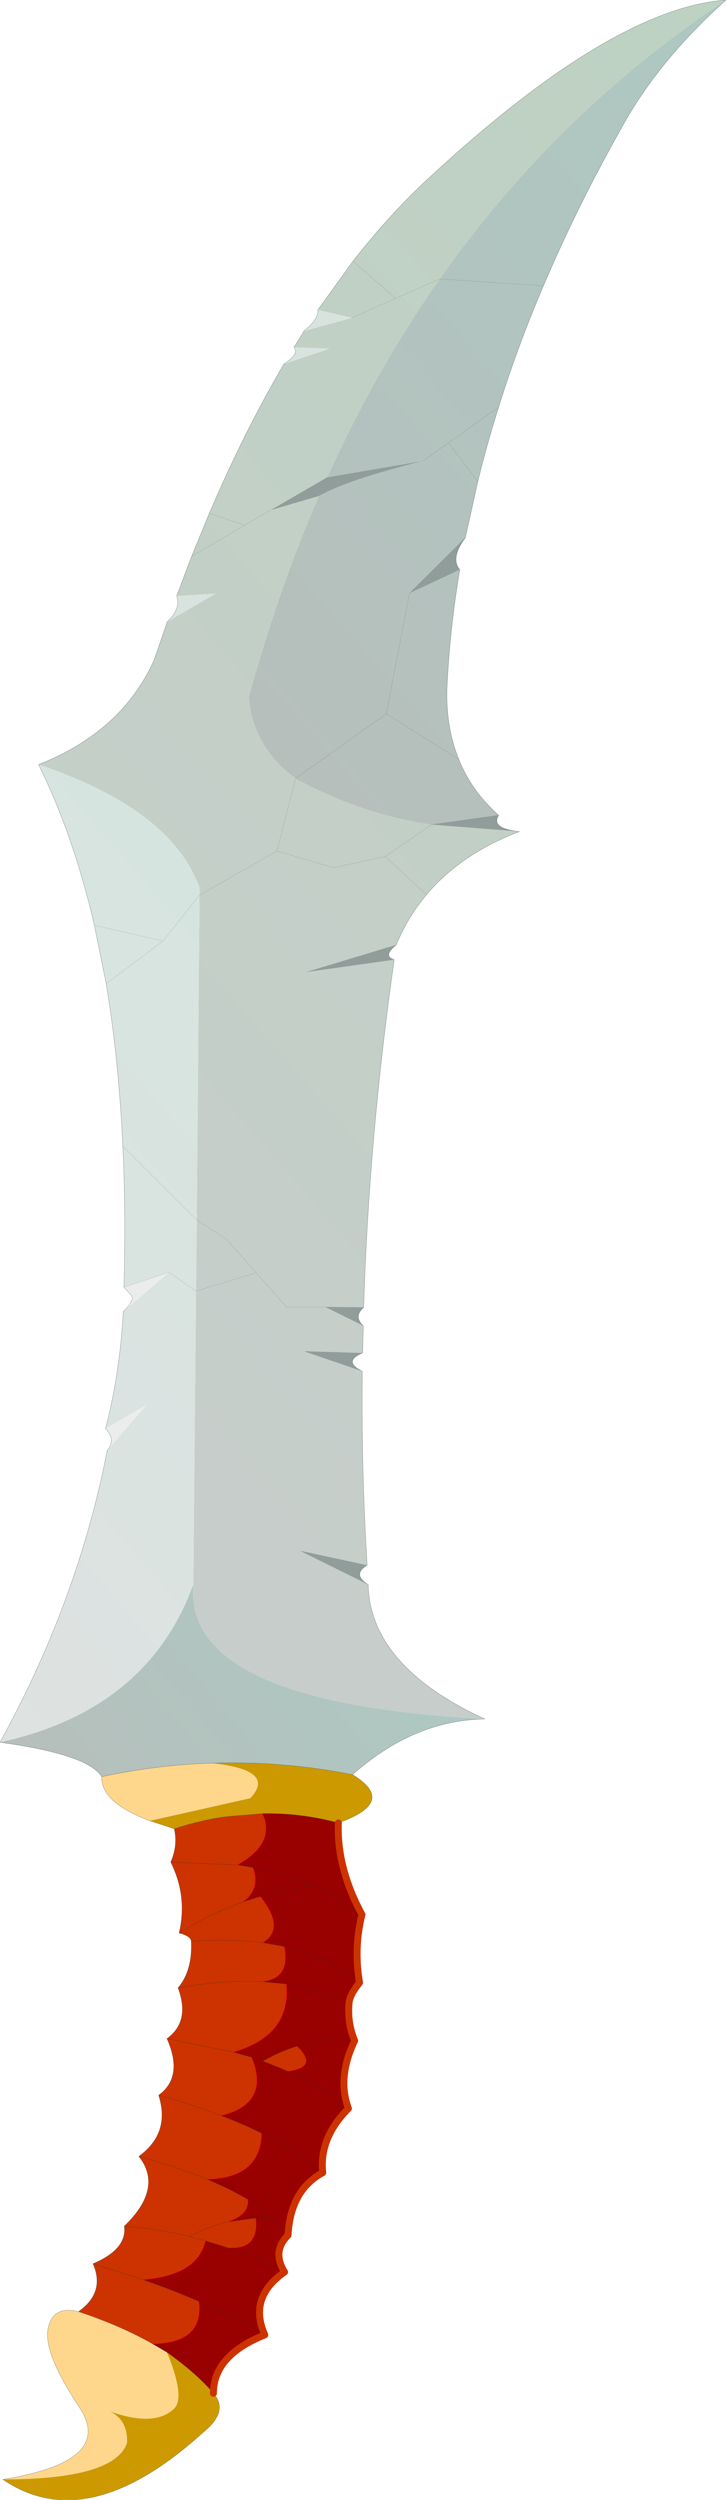 <?xml version="1.0" encoding="UTF-8" standalone="no"?>
<svg xmlns:xlink="http://www.w3.org/1999/xlink" height="359.85px" width="104.6px" xmlns="http://www.w3.org/2000/svg">
  <g transform="matrix(1.0, 0.0, 0.0, 1.0, 52.3, 179.95)">
    <path d="M-1.6 -134.2 L4.7 -137.0 11.05 -139.8 4.7 -137.0 -1.6 -134.2 -6.5 -135.35 -1.45 -142.35 Q3.7 -148.95 9.3 -154.15 35.8 -178.75 52.3 -179.95 27.95 -163.8 11.05 -139.8 1.85 -126.7 -5.15 -111.25 L-13.35 -106.5 -17.05 -104.35 -22.15 -106.05 -17.05 -104.35 -13.35 -106.5 -6.35 -108.55 Q-12.25 -94.95 -16.45 -79.6 -15.9 -72.45 -9.7 -67.9 L-12.4 -57.45 -23.55 -51.1 -12.4 -57.45 -9.7 -67.9 -9.5 -67.75 Q0.05 -62.65 9.85 -61.25 L22.55 -60.25 Q14.1 -57.05 9.15 -51.15 L3.2 -56.65 9.85 -61.25 3.2 -56.65 9.15 -51.15 Q6.45 -47.95 4.8 -43.95 L-8.3 -40.0 4.5 -41.8 Q0.85 -16.25 0.1 8.25 L-5.4 8.2 -11.0 8.2 -15.4 3.25 -19.75 -1.65 -23.95 -4.35 -19.75 -1.65 -15.4 3.25 -11.0 8.2 -5.4 8.2 0.05 10.9 -0.05 14.8 -8.55 14.55 -0.1 17.45 Q-0.25 31.55 0.6 45.35 L-9.15 43.25 0.75 48.15 Q1.05 59.9 17.55 67.5 -25.95 65.15 -24.45 48.15 L-24.05 5.9 -23.95 -4.35 -23.55 -51.1 -23.55 -52.15 Q-27.6 -63.45 -46.75 -69.9 -34.75 -74.6 -30.1 -84.95 L-28.2 -90.45 -21.25 -94.5 -26.85 -94.15 -24.7 -99.85 -22.15 -106.05 Q-17.1 -117.85 -11.4 -127.55 L-4.85 -129.75 -9.95 -129.95 -8.5 -132.3 -1.6 -134.2 M4.7 -137.0 L-1.45 -142.35 4.7 -137.0 M-17.05 -104.35 L-24.7 -99.85 -17.05 -104.35 M-12.4 -57.45 L-4.25 -55.05 3.2 -56.65 -4.25 -55.05 -12.4 -57.45 M-15.4 3.25 L-24.05 5.9 -15.4 3.25" fill="url(#gradient0)" fill-rule="evenodd" stroke="none"/>
    <path d="M-5.15 -111.25 Q1.85 -126.7 11.05 -139.8 27.95 -163.8 52.3 -179.95 42.4 -171.05 37.2 -161.45 30.8 -150.1 26.0 -138.8 22.25 -130.05 19.55 -121.35 17.85 -116.0 16.55 -110.65 L12.3 -116.2 19.55 -121.35 12.3 -116.2 16.55 -110.65 14.75 -102.55 6.7 -94.55 3.35 -77.2 -9.7 -67.9 3.35 -77.2 6.7 -94.55 13.95 -97.95 Q12.5 -89.4 12.1 -80.85 11.95 -75.2 13.8 -70.65 15.65 -66.05 19.55 -62.6 L9.85 -61.25 Q0.05 -62.65 -9.5 -67.75 L-9.7 -67.9 Q-15.9 -72.45 -16.45 -79.6 -12.25 -94.95 -6.35 -108.55 -2.3 -110.85 8.65 -113.6 L12.3 -116.2 8.65 -113.6 -5.15 -111.25 M11.05 -139.8 L26.0 -138.8 11.05 -139.8 M3.35 -77.2 L13.8 -70.65 3.35 -77.2" fill="url(#gradient1)" fill-rule="evenodd" stroke="none"/>
    <path d="M-13.35 -106.5 L-5.15 -111.25 8.65 -113.6 Q-2.3 -110.85 -6.35 -108.55 L-13.35 -106.5 M6.7 -94.55 L14.75 -102.55 Q12.55 -99.6 13.95 -97.95 L6.7 -94.55 M9.85 -61.25 L19.55 -62.6 Q18.35 -60.7 22.55 -60.25 L9.85 -61.25 M4.8 -43.95 Q2.8 -42.35 4.5 -41.8 L-8.3 -40.0 4.8 -43.95 M0.1 8.25 Q-1.4 9.55 0.05 10.9 L-5.4 8.2 0.1 8.25 M-0.05 14.8 Q-2.95 16.0 -0.1 17.45 L-8.55 14.55 -0.05 14.8 M0.6 45.35 Q-1.6 46.7 0.75 48.15 L-9.15 43.25 0.6 45.35" fill="#919d9a" fill-rule="evenodd" stroke="none"/>
    <path d="M-1.6 -134.2 L-8.5 -132.3 Q-6.4 -134.0 -6.5 -135.35 L-1.6 -134.2 M-9.95 -129.95 L-4.85 -129.75 -11.4 -127.55 Q-9.1 -129.05 -9.95 -129.95 M-28.2 -90.45 Q-26.2 -92.4 -26.85 -94.15 L-21.25 -94.5 -28.2 -90.45" fill="#d8e3e0" fill-rule="evenodd" stroke="none"/>
    <path d="M-52.3 70.85 Q-41.0 50.3 -36.85 28.8 L-36.75 28.7 -31.2 22.3 -37.1 25.7 Q-35.0 17.65 -34.55 8.85 L-27.95 3.2 -24.05 5.9 -27.95 3.2 -34.45 5.35 Q-34.15 -5.3 -34.6 -14.95 -35.2 -27.5 -37.0 -38.35 L-38.7 -46.75 Q-41.7 -59.7 -46.75 -69.9 -27.6 -63.45 -23.55 -52.15 L-23.55 -51.1 -28.8 -44.5 -23.55 -51.1 -23.95 -4.35 -24.05 5.9 -24.45 48.15 Q-31.05 66.2 -52.3 70.85 M-34.6 -14.95 L-23.95 -4.35 -34.6 -14.95 M-38.7 -46.75 L-28.8 -44.5 -37.0 -38.35 -28.8 -44.5 -38.7 -46.75" fill="url(#gradient2)" fill-rule="evenodd" stroke="none"/>
    <path d="M-36.75 28.7 Q-35.6 27.25 -37.1 25.7 L-31.2 22.3 -36.75 28.7 M-34.55 8.85 Q-32.8 7.15 -33.4 6.5 L-34.45 5.35 -27.95 3.2 -34.55 8.85" fill="#ebeded" fill-rule="evenodd" stroke="none"/>
    <path d="M-41.0 152.8 Q-37.1 150.05 -38.9 145.9 -33.95 143.8 -34.4 140.5 -28.7 135.0 -32.3 130.45 -27.7 127.1 -29.45 121.65 -25.8 119.0 -28.25 113.5 -24.85 111.05 -26.65 106.2 -24.55 103.7 -24.75 99.5 -24.8 98.75 -26.5 98.3 -25.25 93.05 -27.7 88.1 -26.65 85.65 -27.2 83.3 -23.45 82.05 -19.75 81.55 L-14.5 81.1 Q-12.5 85.35 -18.1 88.5 L-15.85 88.9 Q-14.75 92.05 -17.35 93.85 L-14.8 93.05 Q-11.1 97.65 -14.45 99.7 L-11.35 100.25 Q-10.4 105.0 -14.75 105.3 L-11.05 105.65 Q-10.35 113.05 -18.7 115.45 L-16.05 116.2 Q-13.3 122.8 -20.45 124.6 -17.35 125.75 -14.6 127.15 -14.8 133.6 -22.5 133.75 -26.75 131.95 -32.3 130.45 -26.75 131.95 -22.5 133.75 -19.55 134.95 -16.6 136.65 -16.35 138.9 -19.6 139.9 L-15.45 139.35 Q-14.95 143.95 -19.45 143.6 L-22.7 142.6 -24.9 142.0 Q-29.5 140.9 -34.4 140.5 -29.5 140.9 -24.9 142.0 L-22.7 142.6 Q-23.85 147.6 -31.75 148.2 L-38.9 145.9 -31.75 148.2 Q-27.5 149.65 -23.65 151.35 -22.9 157.3 -30.3 157.45 -34.95 154.8 -41.0 152.8 M-27.7 88.1 L-18.1 88.5 -27.7 88.1 M-26.5 98.3 Q-22.15 95.55 -17.35 93.85 -22.15 95.55 -26.5 98.3 M-10.85 118.2 Q-12.55 117.45 -14.4 116.75 -12.0 115.35 -9.5 114.6 -6.35 117.65 -10.85 118.2 M-28.25 113.5 L-18.7 115.45 -28.25 113.5 M-24.9 142.0 Q-22.4 140.55 -19.6 139.9 -22.4 140.55 -24.9 142.0 M-14.75 105.3 Q-20.25 105.05 -26.65 106.2 -20.25 105.05 -14.75 105.3 M-20.45 124.6 Q-24.6 122.95 -29.45 121.65 -24.6 122.95 -20.45 124.6 M-14.45 99.7 Q-19.1 99.1 -24.75 99.5 -19.1 99.1 -14.45 99.7" fill="#cc3300" fill-rule="evenodd" stroke="none"/>
    <path d="M-51.9 176.95 Q-35.7 174.35 -40.85 166.6 -46.0 158.85 -45.4 155.35 -44.75 151.85 -41.0 152.8 -34.95 154.8 -30.3 157.45 L-28.25 158.65 Q-25.55 165.2 -27.25 166.8 -30.05 169.45 -36.5 167.15 -33.85 168.4 -34.0 171.7 -35.8 176.95 -51.9 176.95 M-30.7 82.15 Q-37.8 79.5 -37.65 75.8 -29.7 74.1 -21.8 73.85 -12.4 74.85 -16.25 78.9 L-30.7 82.15" fill="#fed78d" fill-rule="evenodd" stroke="none"/>
    <path d="M-1.5 75.5 Q5.0 79.45 -3.55 82.45 -8.95 81.0 -14.5 81.1 L-19.75 81.55 Q-23.45 82.05 -27.2 83.3 L-30.7 82.15 -16.25 78.9 Q-12.4 74.85 -21.8 73.85 -11.6 73.5 -1.5 75.5 M-21.55 164.55 Q-19.25 167.15 -23.05 170.2 -39.7 185.3 -51.9 176.95 -35.8 176.95 -34.0 171.7 -33.85 168.4 -36.5 167.15 -30.05 169.45 -27.25 166.8 -25.55 165.2 -28.25 158.65 -23.9 161.75 -21.55 164.55" fill="#cc9900" fill-rule="evenodd" stroke="none"/>
    <path d="M-3.55 82.45 Q-3.8 88.9 -0.15 95.65 -1.35 100.45 -0.5 105.45 -1.85 107.1 -2.0 108.3 -2.3 111.15 -1.2 113.8 -3.75 119.1 -2.1 123.55 -6.35 127.85 -5.8 132.8 -10.45 135.3 -10.8 141.8 -13.15 144.15 -11.3 147.1 -16.55 150.75 -14.15 156.15 -21.55 159.1 -21.55 164.55 -23.9 161.75 -28.25 158.65 L-30.3 157.45 Q-22.9 157.3 -23.65 151.35 -27.5 149.65 -31.75 148.2 -23.85 147.6 -22.7 142.6 L-19.45 143.6 Q-14.95 143.95 -15.45 139.35 L-19.6 139.9 Q-16.35 138.9 -16.6 136.65 -19.55 134.95 -22.5 133.75 -14.8 133.6 -14.6 127.15 -17.35 125.75 -20.45 124.6 -13.3 122.8 -16.05 116.2 L-14.4 116.75 -16.05 116.2 -18.7 115.45 Q-10.35 113.05 -11.05 105.65 L-14.75 105.3 Q-10.4 105.0 -11.35 100.25 L-14.45 99.7 Q-11.1 97.65 -14.8 93.05 L-17.35 93.85 Q-14.75 92.05 -15.85 88.9 L-18.1 88.5 Q-12.5 85.35 -14.5 81.1 -8.95 81.0 -3.55 82.45 M-0.15 95.65 Q-4.1 93.0 -7.15 91.5 -10.75 89.7 -15.85 88.9 -10.75 89.7 -7.15 91.5 -4.1 93.0 -0.15 95.65 M-14.8 93.05 Q-11.1 91.95 -7.15 91.5 -11.1 91.95 -14.8 93.05 M-0.5 105.45 Q-4.8 101.65 -11.35 100.25 -4.8 101.65 -0.5 105.45 M-2.0 108.3 Q-6.1 106.35 -11.05 105.65 -6.1 106.35 -2.0 108.3 M-14.4 116.75 Q-12.55 117.45 -10.85 118.2 -5.65 120.55 -2.1 123.55 -5.65 120.55 -10.85 118.2 -6.35 117.65 -9.5 114.6 -12.0 115.35 -14.4 116.75 M-5.8 132.8 Q-9.55 129.65 -14.6 127.15 -9.55 129.65 -5.8 132.8 M-1.2 113.8 Q-5.5 113.35 -9.5 114.6 -5.5 113.35 -1.2 113.8 M-14.15 156.15 Q-18.6 153.55 -23.65 151.35 -18.6 153.55 -14.15 156.15 M-12.85 139.45 Q-14.6 137.8 -16.6 136.65 -14.6 137.8 -12.85 139.45 -11.6 140.55 -10.8 141.8 -11.6 140.55 -12.85 139.45 L-15.45 139.35 -12.85 139.45 M-19.45 143.6 Q-15.2 145.0 -11.3 147.1 -15.2 145.0 -19.45 143.6" fill="#990000" fill-rule="evenodd" stroke="none"/>
    <path d="M17.55 67.5 Q7.35 67.65 -1.5 75.5 -11.6 73.5 -21.8 73.85 -29.7 74.1 -37.65 75.8 -39.6 72.6 -52.3 70.85 -31.05 66.2 -24.45 48.15 -25.95 65.15 17.55 67.5" fill="url(#gradient3)" fill-rule="evenodd" stroke="none"/>
    <path d="M11.05 -139.8 L4.7 -137.0 -1.6 -134.2 M-22.15 -106.05 L-17.05 -104.35 -13.35 -106.5 M-1.45 -142.35 L4.7 -137.0 M19.55 -121.35 L12.3 -116.2 16.55 -110.65 M26.0 -138.8 L11.05 -139.8 M12.3 -116.2 L8.65 -113.6 M-9.7 -67.9 L3.35 -77.2 6.7 -94.55 14.75 -102.55 M13.8 -70.65 L3.35 -77.2 M19.55 -62.6 L9.85 -61.25 3.2 -56.65 9.15 -51.15 M-24.7 -99.85 L-17.05 -104.35 M-23.55 -51.1 L-12.4 -57.45 -9.7 -67.9 M3.2 -56.65 L-4.25 -55.05 -12.4 -57.45 M-23.95 -4.35 L-34.6 -14.95 M-23.95 -4.35 L-19.75 -1.65 -15.4 3.25 -11.0 8.2 -5.4 8.2 0.1 8.25 M-37.0 -38.35 L-28.8 -44.5 -38.7 -46.75 M-23.55 -51.1 L-28.8 -44.5 M-27.95 3.2 L-24.05 5.9 -15.4 3.25 M-27.95 3.2 L-34.45 5.35" fill="none" stroke="#25302b" stroke-linecap="round" stroke-linejoin="round" stroke-opacity="0.2" stroke-width="0.05"/>
    <path d="M-8.5 -132.3 L-9.95 -129.95 Q-9.1 -129.05 -11.4 -127.55 -17.1 -117.85 -22.15 -106.05 L-24.7 -99.85 -26.85 -94.15 Q-26.2 -92.4 -28.2 -90.45 L-30.1 -84.95 Q-34.75 -74.6 -46.75 -69.9 -41.7 -59.7 -38.7 -46.75 L-37.0 -38.35 Q-35.2 -27.5 -34.6 -14.95 -34.15 -5.3 -34.45 5.35 L-33.4 6.5 Q-32.8 7.15 -34.55 8.85 -35.0 17.65 -37.1 25.7 -35.6 27.25 -36.75 28.7 L-36.85 28.8 Q-41.0 50.3 -52.3 70.85 -39.6 72.6 -37.65 75.8 -37.8 79.5 -30.7 82.15 L-27.2 83.3 Q-23.45 82.05 -19.75 81.55 L-14.5 81.1 Q-8.95 81.0 -3.55 82.45 5.0 79.45 -1.5 75.5 -11.6 73.5 -21.8 73.85 -29.7 74.1 -37.65 75.8 M52.3 -179.95 Q35.8 -178.75 9.3 -154.15 3.7 -148.95 -1.45 -142.35 L-6.5 -135.35 Q-6.4 -134.0 -8.5 -132.3 M16.55 -110.65 Q17.85 -116.0 19.55 -121.35 22.25 -130.05 26.0 -138.8 30.8 -150.1 37.2 -161.45 42.4 -171.05 52.3 -179.95 M14.75 -102.55 L16.55 -110.65 M13.8 -70.65 Q11.95 -75.2 12.1 -80.85 12.5 -89.4 13.95 -97.95 12.55 -99.6 14.75 -102.55 M19.55 -62.6 Q15.65 -66.05 13.8 -70.65 M22.55 -60.25 Q18.35 -60.7 19.55 -62.6 M9.15 -51.15 Q14.1 -57.05 22.55 -60.25 M4.5 -41.8 Q2.8 -42.35 4.8 -43.95 6.45 -47.95 9.15 -51.15 M4.5 -41.8 Q0.85 -16.25 0.1 8.25 -1.4 9.55 0.05 10.9 L-0.05 14.8 Q-2.95 16.0 -0.1 17.45 -0.25 31.55 0.6 45.35 -1.6 46.7 0.75 48.15 1.05 59.9 17.55 67.5 7.35 67.65 -1.5 75.5 M-21.55 164.55 Q-19.25 167.15 -23.05 170.2 -39.7 185.3 -51.9 176.95 -35.7 174.35 -40.85 166.6 -46.0 158.85 -45.4 155.35 -44.75 151.85 -41.0 152.8 -37.1 150.05 -38.9 145.9 -33.95 143.8 -34.4 140.5 -28.7 135.0 -32.3 130.45 -27.7 127.1 -29.45 121.65 -25.8 119.0 -28.25 113.5 -24.85 111.05 -26.65 106.2 -24.55 103.7 -24.75 99.5 -24.8 98.75 -26.5 98.3 -25.25 93.05 -27.7 88.1 -26.65 85.65 -27.2 83.3 M-15.85 88.9 L-18.1 88.5 -27.7 88.1 M-15.85 88.9 Q-10.75 89.7 -7.15 91.5 -4.1 93.0 -0.15 95.65 M-14.8 93.05 L-17.35 93.85 Q-22.15 95.55 -26.5 98.3 M-7.15 91.5 Q-11.1 91.95 -14.8 93.05 M-14.45 99.7 L-11.35 100.25 Q-4.8 101.65 -0.5 105.45 M-14.75 105.3 L-11.05 105.65 Q-6.1 106.35 -2.0 108.3 M-10.85 118.2 Q-12.55 117.45 -14.4 116.75 L-16.05 116.2 -18.7 115.45 -28.25 113.5 M-20.45 124.6 Q-17.35 125.75 -14.6 127.15 -9.55 129.65 -5.8 132.8 M-9.5 114.6 Q-5.5 113.35 -1.2 113.8 M-10.85 118.2 Q-5.65 120.55 -2.1 123.55 M-14.4 116.75 Q-12.0 115.35 -9.5 114.6 M-22.7 142.6 L-24.9 142.0 Q-29.5 140.9 -34.4 140.5 M-22.7 142.6 L-19.45 143.6 Q-15.2 145.0 -11.3 147.1 M-15.45 139.35 L-19.6 139.9 Q-22.4 140.55 -24.9 142.0 M-38.9 145.9 L-31.75 148.2 Q-27.5 149.65 -23.65 151.35 -18.6 153.55 -14.15 156.15 M-22.5 133.75 Q-26.75 131.95 -32.3 130.45 M-16.6 136.65 Q-19.55 134.95 -22.5 133.75 M-10.8 141.8 Q-11.6 140.55 -12.85 139.45 L-15.45 139.35 M-16.6 136.65 Q-14.6 137.8 -12.85 139.45 M-24.75 99.5 Q-19.1 99.1 -14.45 99.7 M-29.45 121.65 Q-24.6 122.95 -20.45 124.6 M-26.65 106.2 Q-20.25 105.05 -14.75 105.3 M-28.25 158.65 L-30.3 157.45 Q-34.95 154.8 -41.0 152.8 M-28.25 158.65 Q-23.9 161.75 -21.55 164.55" fill="none" stroke="#25302b" stroke-linecap="round" stroke-linejoin="round" stroke-opacity="0.498" stroke-width="0.05"/>
    <path d="M-17.35 93.85 Q-14.75 92.05 -15.85 88.9 M-18.1 88.5 Q-12.5 85.35 -14.5 81.1 M-14.8 93.05 Q-11.1 97.65 -14.45 99.7 M-11.35 100.25 Q-10.4 105.0 -14.75 105.3 M-16.05 116.2 Q-13.3 122.8 -20.45 124.6 M-9.5 114.6 Q-6.35 117.65 -10.85 118.2 M-11.05 105.65 Q-10.35 113.05 -18.7 115.45 M-31.75 148.2 Q-23.85 147.6 -22.7 142.6 M-19.45 143.6 Q-14.95 143.95 -15.45 139.35 M-19.6 139.9 Q-16.35 138.9 -16.6 136.65 M-22.5 133.75 Q-14.8 133.6 -14.6 127.15 M-23.65 151.35 Q-22.9 157.3 -30.3 157.45" fill="none" stroke="#ff0000" stroke-linecap="round" stroke-linejoin="round" stroke-width="0.05"/>
    <path d="M-3.55 82.45 Q-3.8 88.9 -0.15 95.65 -1.35 100.45 -0.5 105.45 -1.85 107.1 -2.0 108.3 -2.3 111.15 -1.2 113.8 -3.75 119.1 -2.1 123.55 -6.35 127.85 -5.8 132.8 -10.45 135.3 -10.8 141.8 -13.15 144.15 -11.3 147.1 -16.55 150.75 -14.15 156.15 -21.55 159.1 -21.55 164.55" fill="none" stroke="#cc3300" stroke-linecap="round" stroke-linejoin="round" stroke-width="1.0"/>
  </g>
  <defs>
    <linearGradient gradientTransform="matrix(0.114, -0.066, 0.082, 0.094, 23.85, -51.85)" gradientUnits="userSpaceOnUse" id="gradient0" spreadMethod="pad" x1="-819.2" x2="819.2">
      <stop offset="0.0" stop-color="#c7cdcb"/>
      <stop offset="1.0" stop-color="#bdd2c2"/>
    </linearGradient>
    <linearGradient gradientTransform="matrix(0.065, -0.038, 0.035, 0.04, 27.45, -116.45)" gradientUnits="userSpaceOnUse" id="gradient1" spreadMethod="pad" x1="-819.2" x2="819.2">
      <stop offset="0.0" stop-color="#b6bfbc"/>
      <stop offset="1.0" stop-color="#aec8c2"/>
    </linearGradient>
    <linearGradient gradientTransform="matrix(0.056, -0.032, 0.05, 0.057, -45.65, -0.45)" gradientUnits="userSpaceOnUse" id="gradient2" spreadMethod="pad" x1="-819.2" x2="819.2">
      <stop offset="0.0" stop-color="#dee2e1"/>
      <stop offset="1.0" stop-color="#d6e4e0"/>
    </linearGradient>
    <linearGradient gradientTransform="matrix(0.03, -0.017, 0.015, 0.018, -19.3, 66.95)" gradientUnits="userSpaceOnUse" id="gradient3" spreadMethod="pad" x1="-819.2" x2="819.2">
      <stop offset="0.0" stop-color="#b6bfbc"/>
      <stop offset="1.0" stop-color="#aec8c2"/>
    </linearGradient>
  </defs>
</svg>
